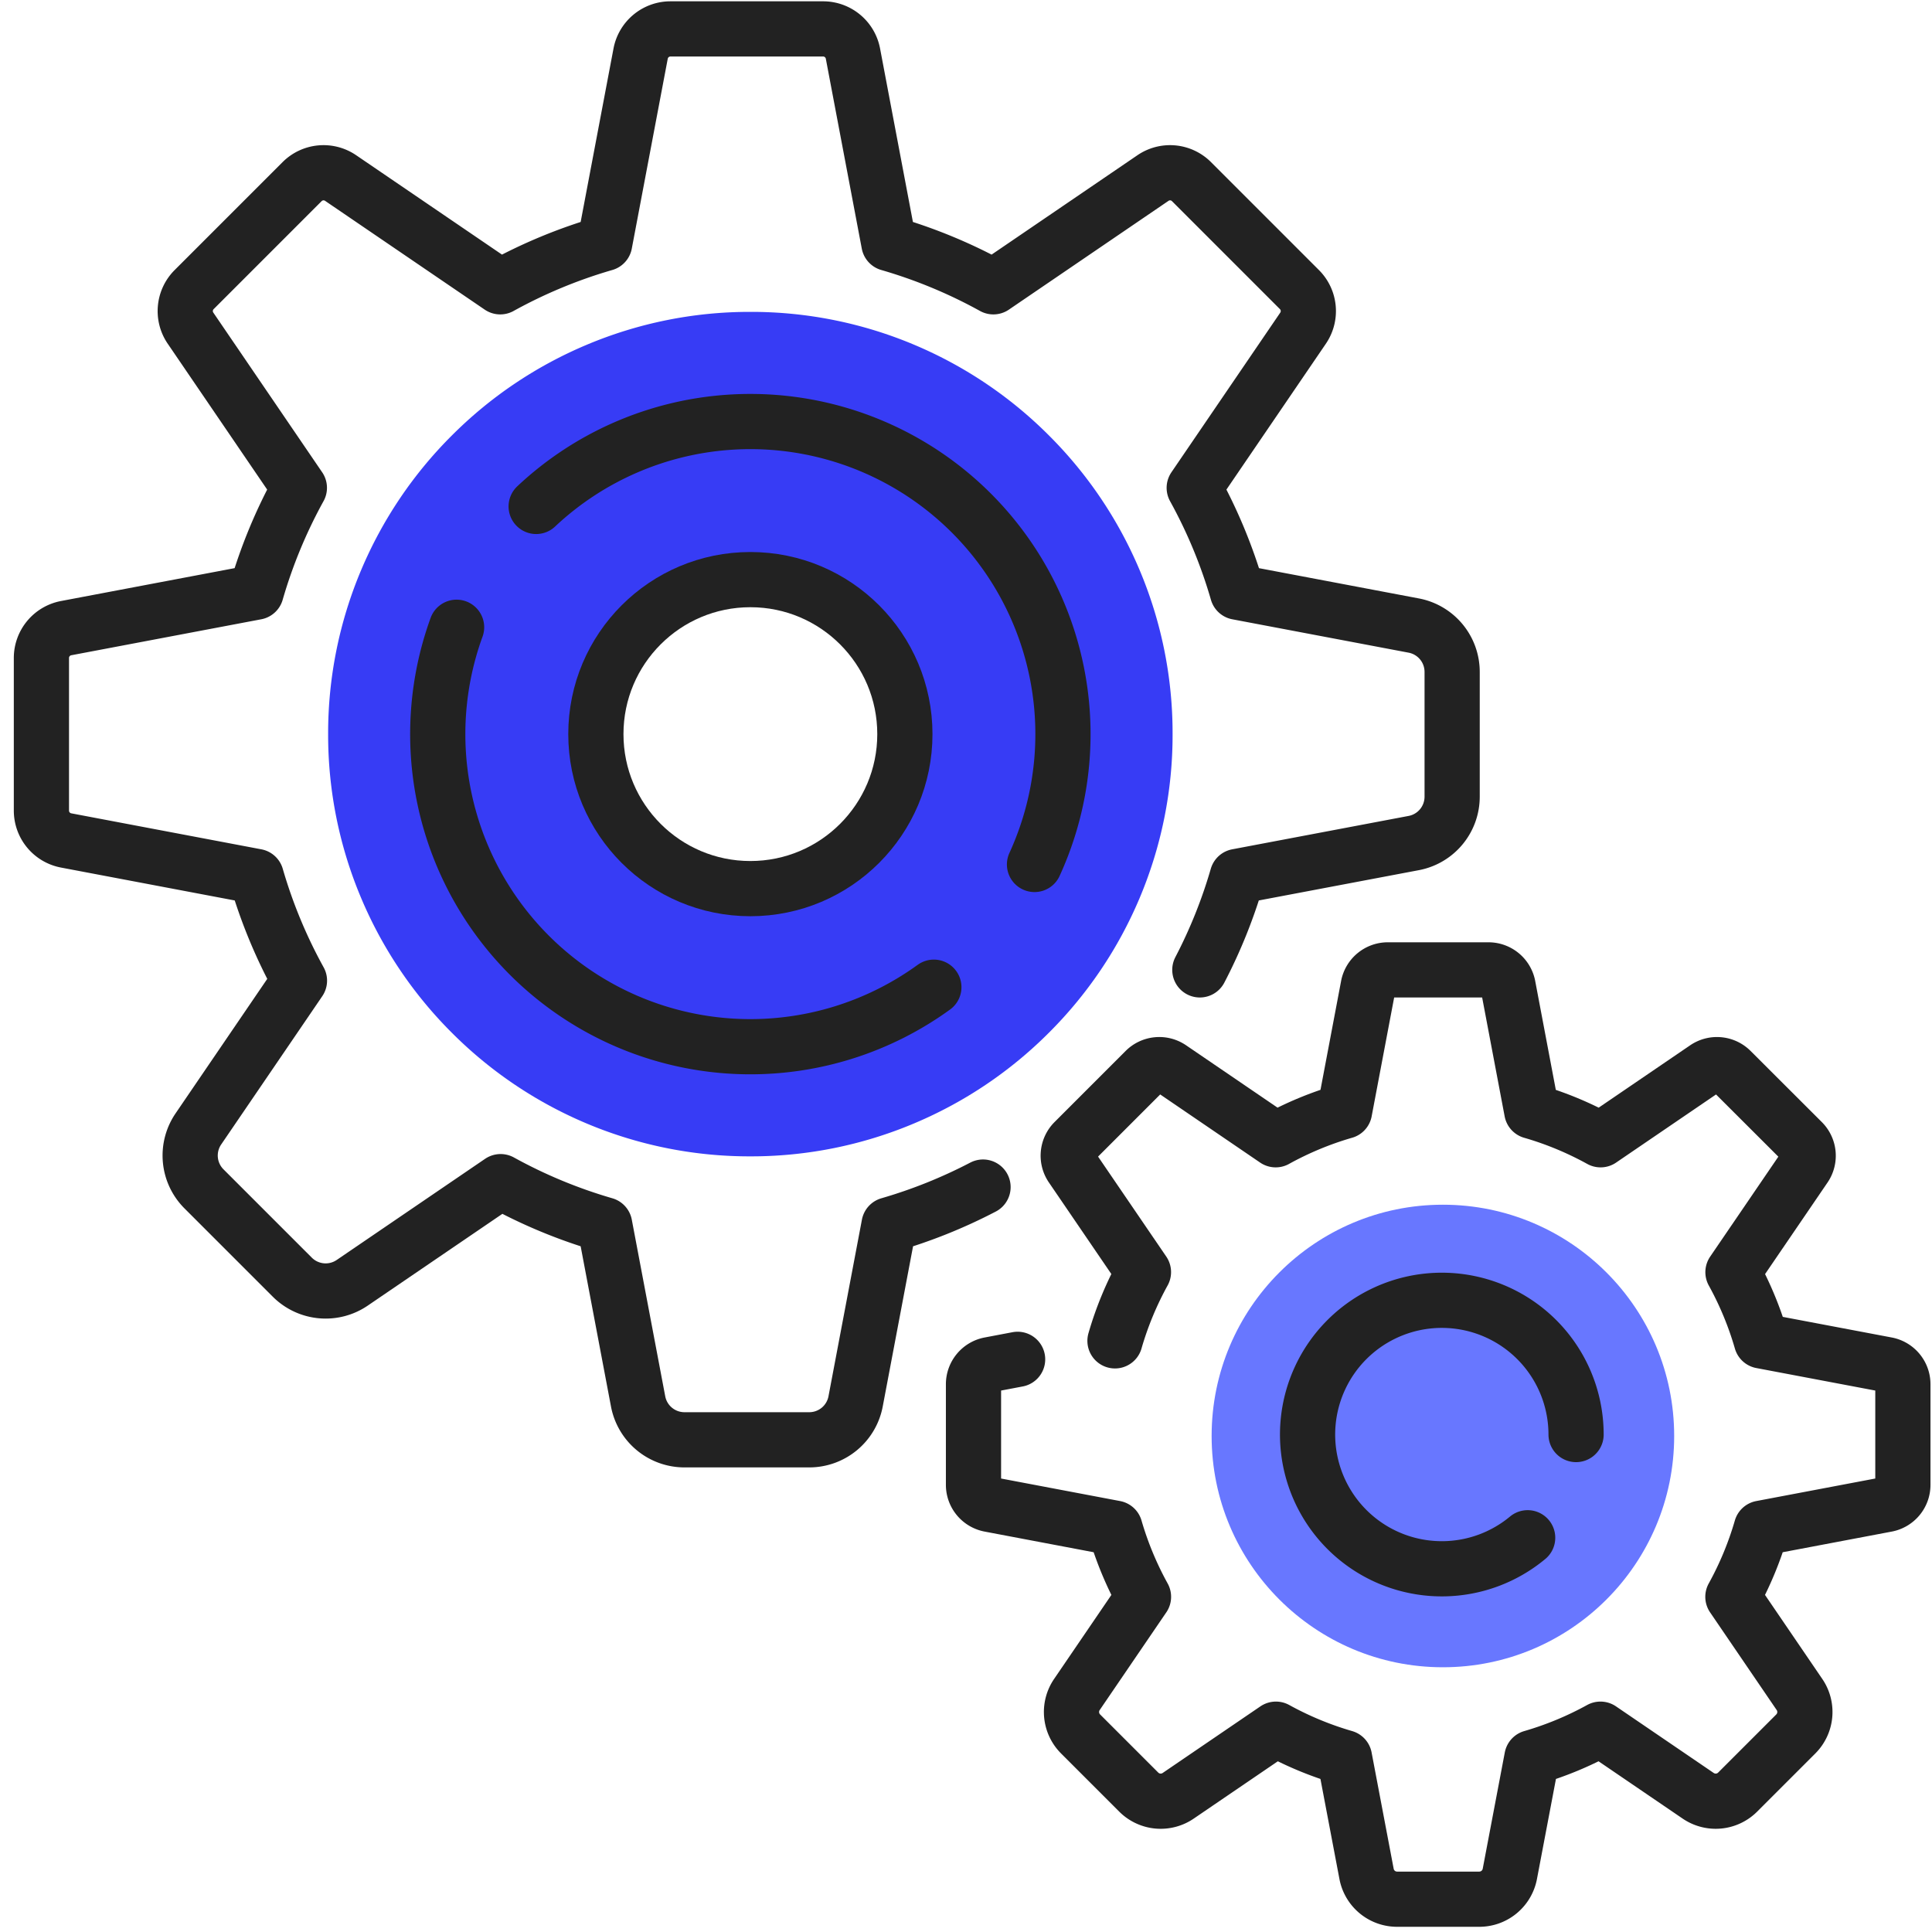 <svg xmlns="http://www.w3.org/2000/svg" xmlns:xlink="http://www.w3.org/1999/xlink" viewBox="0 0 140 140" width="140" height="140">
  <defs>
    <style>.picto-x-1, .picto-x-1 path, .picto-x-1 ellipse, .picto-x-1 rect, .picto-x-1 line, .picto-x-1 rect, .picto-x-1 g{ fill: #373CF5; } .picto-x-2, .picto-x-2 path, .picto-x-2 ellipse, .picto-x-2 rect, .picto-x-2 line, .picto-x-2 rect, .picto-x-2 g { fill: #6877ff ; } .picto-ligne, .picto-ligne path, .picto-ligne ellipse, .picto-ligne rect, .picto-ligne line, .picto-ligne rect, .picto-ligne g { fill: none; stroke: #222222; stroke-linecap: round; stroke-linejoin: round; stroke-width: 4px; } .picto-x-1, .picto-x-1 path, .picto-x-1 ellipse, .picto-x-1 rect, .picto-x-1 line, .picto-x-1 rect, .picto-x-1 g{ fill: #373CF5; } .picto-x-2, .picto-x-2 path, .picto-x-2 ellipse, .picto-x-2 rect, .picto-x-2 line, .picto-x-2 rect, .picto-x-2 g { fill: #6877ff ; } .picto-ligne, .picto-ligne path, .picto-ligne ellipse, .picto-ligne rect, .picto-ligne line, .picto-ligne rect, .picto-ligne g { fill: none; stroke: #222222; stroke-linecap: round; stroke-linejoin: round; stroke-width: 4px; }.picto-x-1, .picto-x-1 path, .picto-x-1 ellipse, .picto-x-1 rect, .picto-x-1 line, .picto-x-1 rect, .picto-x-1 g{ fill: #373CF5; } .picto-x-2, .picto-x-2 path, .picto-x-2 ellipse, .picto-x-2 rect, .picto-x-2 line, .picto-x-2 rect, .picto-x-2 g { fill: #6877ff ; } .picto-ligne, .picto-ligne path, .picto-ligne ellipse, .picto-ligne rect, .picto-ligne line, .picto-ligne rect, .picto-ligne g { fill: none; stroke: #222222; stroke-linecap: round; stroke-linejoin: round; stroke-width: 4px; } .picto-x-1, .picto-x-1 path, .picto-x-1 ellipse, .picto-x-1 rect, .picto-x-1 line, .picto-x-1 rect, .picto-x-1 g{ fill: #373CF5; } .picto-x-2, .picto-x-2 path, .picto-x-2 ellipse, .picto-x-2 rect, .picto-x-2 line, .picto-x-2 rect, .picto-x-2 g { fill: #6877ff ; } .picto-ligne, .picto-ligne path, .picto-ligne ellipse, .picto-ligne rect, .picto-ligne line, .picto-ligne rect, .picto-ligne g { fill: none; stroke: #222222; stroke-linecap: round; stroke-linejoin: round; stroke-width: 4px; }</style>
    <clipPath class="clip-engrenage">
      <rect width="140" height="140"/>
    </clipPath>
  </defs>
  <g class="engrenage">
    <g class="Groupe_26" data-name="Groupe 26">
      <path class="picto-x-1" d="M546.6-213.806a30.4,30.4,0,0,1-11.91-2.4,30.5,30.5,0,0,1-9.726-6.557,30.5,30.5,0,0,1-6.557-9.726A30.405,30.405,0,0,1,516-244.4a30.405,30.405,0,0,1,2.4-11.91,30.5,30.5,0,0,1,6.557-9.726,30.5,30.5,0,0,1,9.726-6.557A30.405,30.405,0,0,1,546.6-275a30.405,30.405,0,0,1,11.91,2.4,30.493,30.493,0,0,1,9.725,6.557,30.494,30.494,0,0,1,6.557,9.726,30.407,30.407,0,0,1,2.4,11.91,30.407,30.407,0,0,1-2.4,11.91,30.5,30.5,0,0,1-6.557,9.726,30.493,30.493,0,0,1-9.725,6.557A30.4,30.4,0,0,1,546.6-213.806Zm0-41.793a11.209,11.209,0,0,0-11.2,11.2,11.209,11.209,0,0,0,11.2,11.2,11.209,11.209,0,0,0,11.2-11.2A11.209,11.209,0,0,0,546.6-255.6Z" transform="translate(-492.222 297.6)"/>
      <circle class="picto-x-2" cx="16.759" cy="16.759" r="16.759" transform="translate(87.799 87.298)"/>
      <g class="picto-ligne" transform="translate(3 2.095)">
        <circle class="Ellipse_17" data-name="Ellipse 17" cx="11.196" cy="11.196" r="11.196" transform="translate(40.179 39.906)"/>
        <path class="Tracé_45" data-name="Tracé 45" d="M17.874,279.61a22.653,22.653,0,0,1,36.111,25.944" transform="translate(17.979 -245.007)"/>
        <path class="Tracé_46" data-name="Tracé 46" d="M48.528,310.608a22.652,22.652,0,0,1-34.584-26.082" transform="translate(16.142 -241.167)"/>
        <path class="Tracé_47" data-name="Tracé 47" d="M75.2,320.52a36.646,36.646,0,0,0,2.715-6.771l12.787-2.42a3.419,3.419,0,0,0,2.781-3.358v-9.044a3.419,3.419,0,0,0-2.781-3.358L77.926,293.15a36.737,36.737,0,0,0-3.133-7.561l7.889-11.572a2.2,2.2,0,0,0-.263-2.791L74.594,263.4a2.195,2.195,0,0,0-2.789-.261l-11.567,7.883a36.824,36.824,0,0,0-7.57-3.14l-2.606-13.761a2.2,2.2,0,0,0-2.158-1.787H36.836a2.2,2.2,0,0,0-2.158,1.787l-2.606,13.761a36.813,36.813,0,0,0-7.568,3.14l-11.568-7.883a2.195,2.195,0,0,0-2.789.261l-7.825,7.825a2.2,2.2,0,0,0-.263,2.791l7.889,11.572a36.808,36.808,0,0,0-3.132,7.561l-13.773,2.608a2.2,2.2,0,0,0-1.787,2.158v11.067a2.2,2.2,0,0,0,1.787,2.158l13.78,2.609A36.814,36.814,0,0,0,9.955,321.3L2.629,332.047a3.417,3.417,0,0,0,.407,4.341l6.4,6.4a3.419,3.419,0,0,0,4.341.408l10.754-7.33a36.832,36.832,0,0,0,7.541,3.126l2.423,12.8a3.419,3.419,0,0,0,3.358,2.781h9.044a3.419,3.419,0,0,0,3.358-2.781l2.423-12.8a36.9,36.9,0,0,0,6.811-2.733" transform="translate(8.745 -252.334)"/>
        <path class="Tracé_48" data-name="Tracé 48" d="M44.6,331.18l-2.02.383a1.448,1.448,0,0,0-1.177,1.422v7.291a1.446,1.446,0,0,0,1.177,1.421l9.077,1.719a24.285,24.285,0,0,0,2.065,4.973l-4.826,7.079a2.249,2.249,0,0,0,.268,2.859l4.213,4.213a2.249,2.249,0,0,0,2.859.268l7.083-4.827a24.3,24.3,0,0,0,4.967,2.059l1.6,8.429a2.25,2.25,0,0,0,2.212,1.832h5.957a2.252,2.252,0,0,0,2.213-1.832l1.6-8.429a24.3,24.3,0,0,0,4.967-2.059l7.083,4.827a2.25,2.25,0,0,0,2.859-.268l4.213-4.213a2.251,2.251,0,0,0,.268-2.859l-4.826-7.079a24.206,24.206,0,0,0,2.063-4.973l9.078-1.719a1.446,1.446,0,0,0,1.177-1.421v-7.291a1.448,1.448,0,0,0-1.177-1.422l-9.074-1.717a24.24,24.24,0,0,0-2.062-4.981l5.2-7.623a1.447,1.447,0,0,0-.172-1.837L96.3,310.248a1.447,1.447,0,0,0-1.837-.172l-7.619,5.194a24.227,24.227,0,0,0-4.986-2.067l-1.716-9.066a1.448,1.448,0,0,0-1.422-1.177H71.427a1.446,1.446,0,0,0-1.421,1.177L68.29,313.2A24.227,24.227,0,0,0,63.3,315.27l-7.619-5.194a1.449,1.449,0,0,0-1.839.172L48.691,315.4a1.445,1.445,0,0,0-.172,1.837l5.2,7.623a24.244,24.244,0,0,0-2.063,4.981" transform="translate(26.14 -234.773)"/>
        <path class="Tracé_49" data-name="Tracé 49" d="M74.781,337.4a9.728,9.728,0,1,1,3.508-7.48" transform="translate(32.919 -228.063)"/>
      </g>
    </g>
  </g>
</svg>
